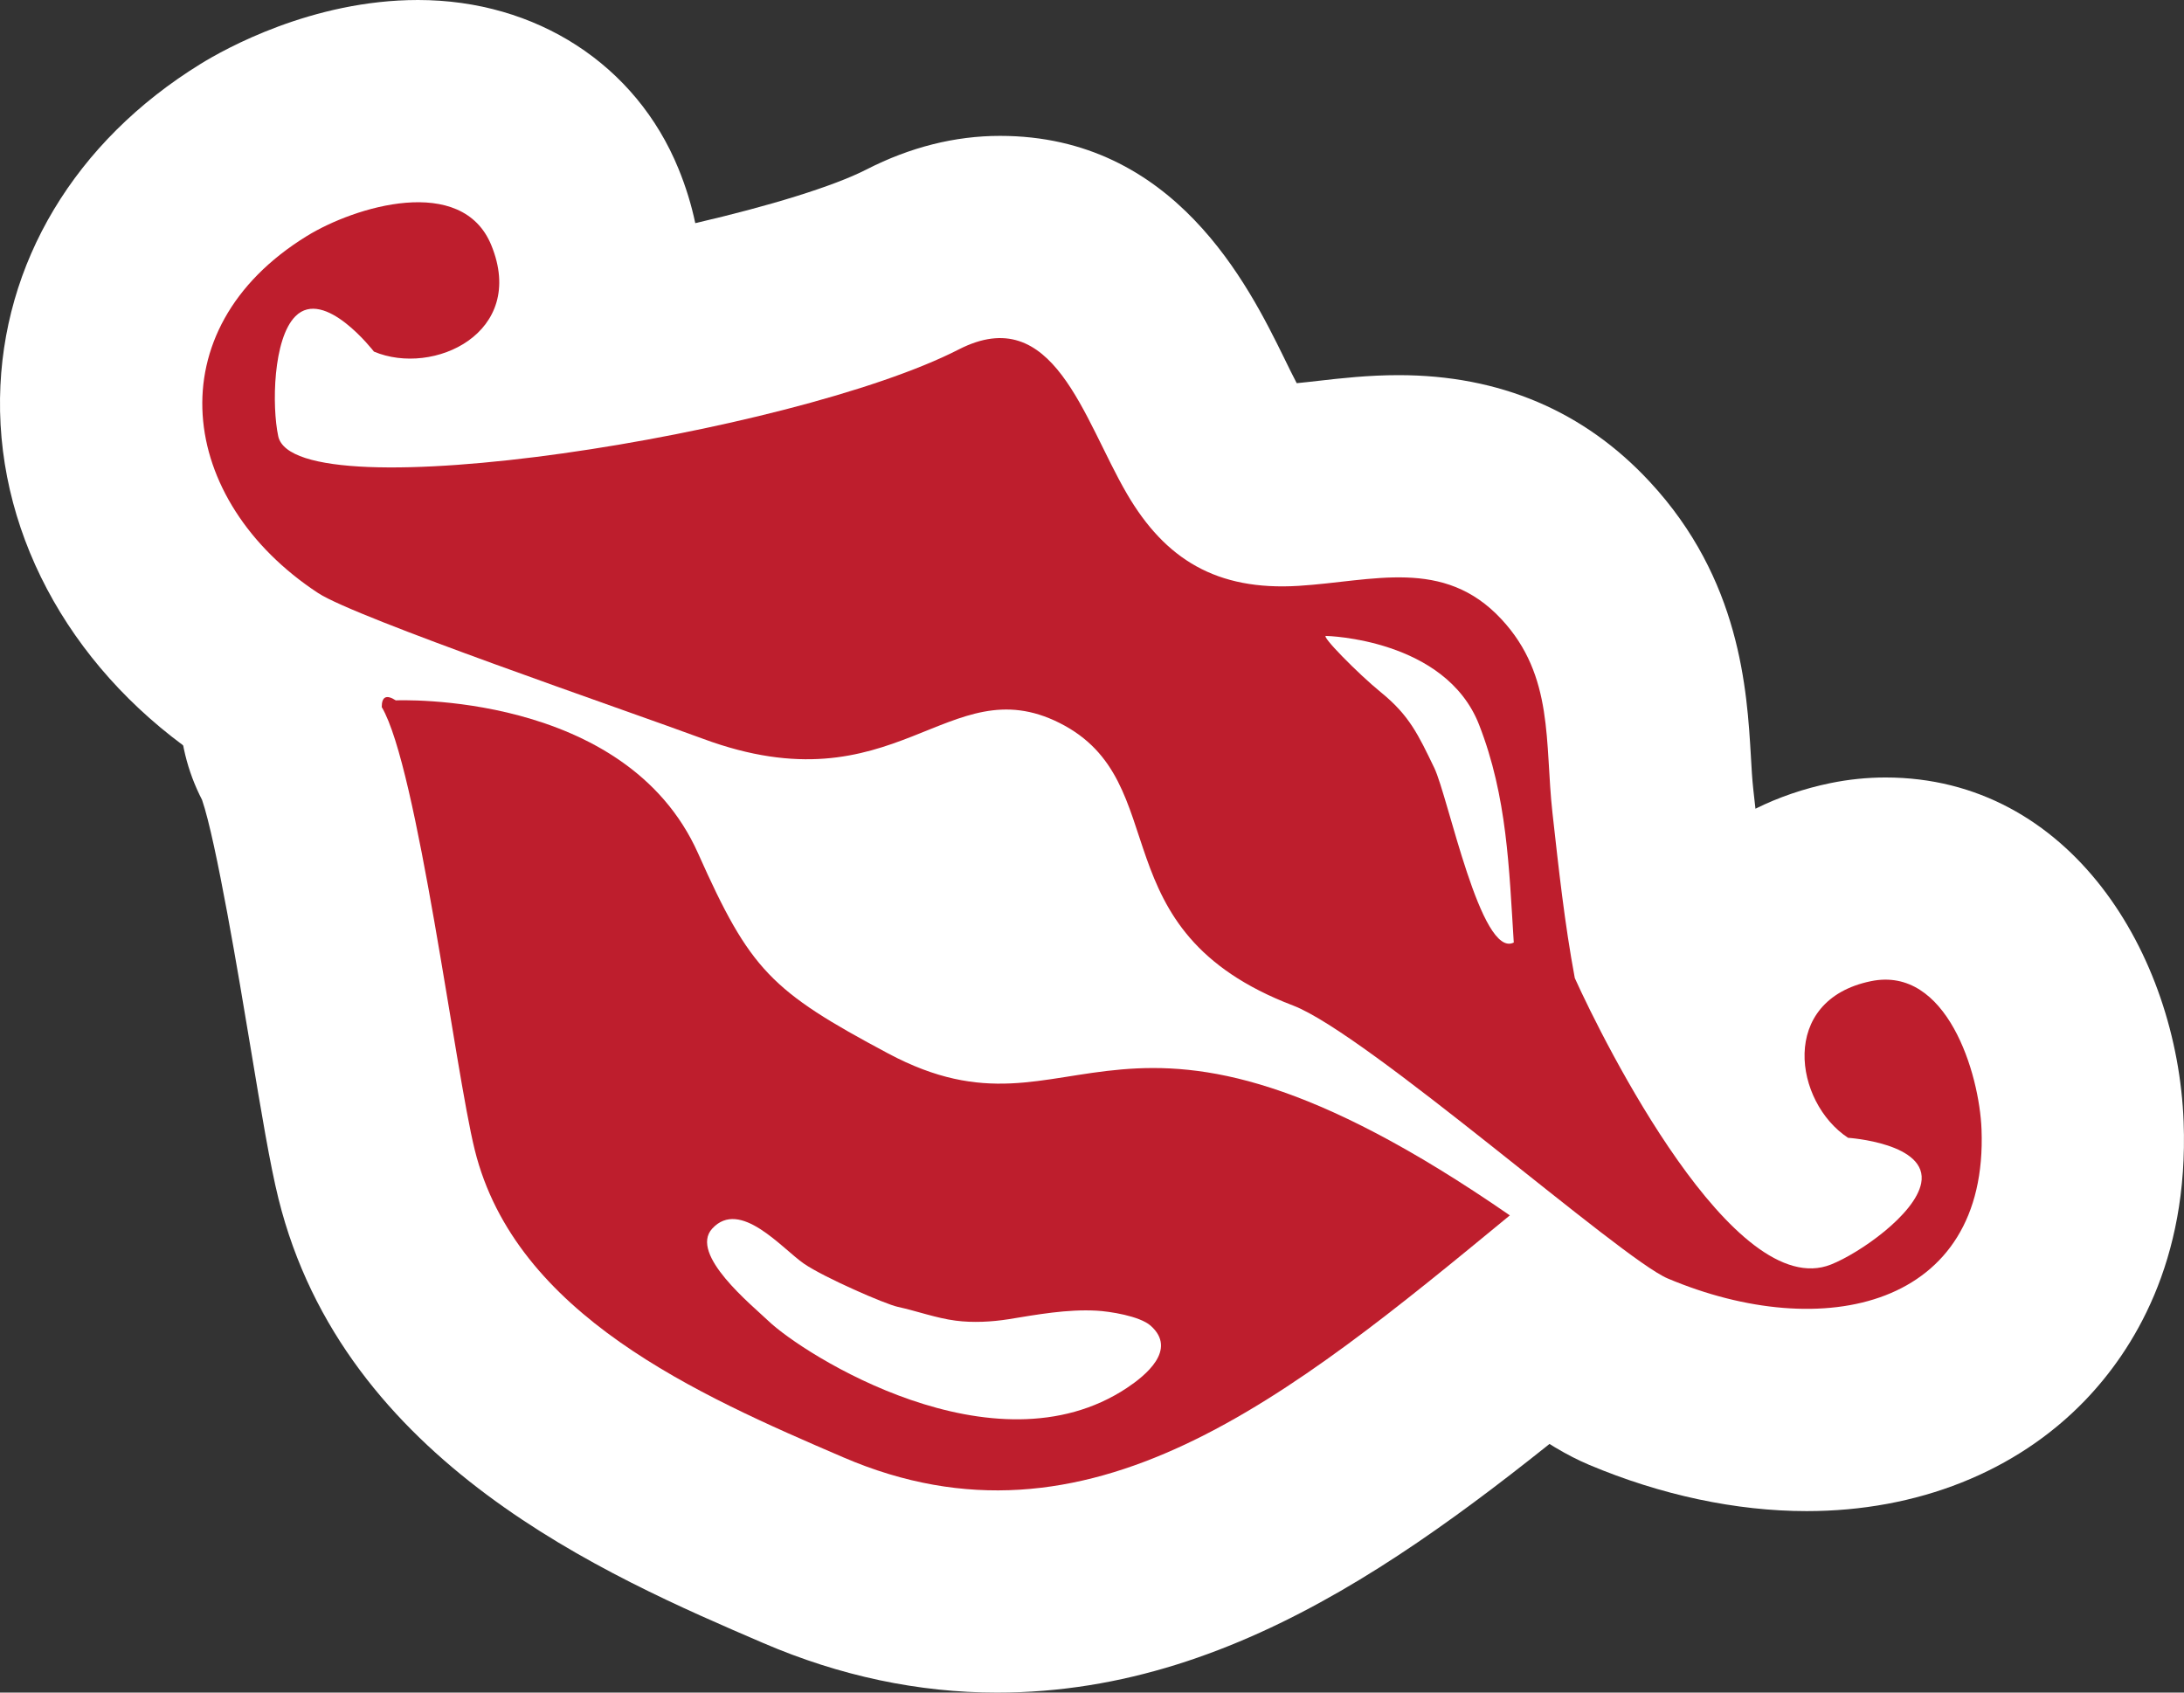 <?xml version="1.0" encoding="utf-8"?>
<!-- Generator: Adobe Illustrator 16.0.0, SVG Export Plug-In . SVG Version: 6.00 Build 0)  -->
<!DOCTYPE svg PUBLIC "-//W3C//DTD SVG 1.1//EN" "http://www.w3.org/Graphics/SVG/1.1/DTD/svg11.dtd">
<svg version="1.1" id="Layer_1" xmlns="http://www.w3.org/2000/svg" xmlns:xlink="http://www.w3.org/1999/xlink" x="0px" y="0px"
	 width="75.593px" height="58.586px" viewBox="0 0 75.593 58.586" enable-background="new 0 0 75.593 58.586" xml:space="preserve">
<rect x="0" y="0" width="75.593" height="58.586" fill="#333333" stroke="none"/>
<g>
	<g>
		<g>
			<path fill="#FFFFFF" d="M62.533,52.304c-2.443,0-5.05-0.556-7.533-1.603c-1.52-0.642-3.041-1.828-6.642-4.691
				c-1.815-1.443-5.155-4.102-6.304-4.746c-5.814-2.292-7.88-6.278-8.859-8.911c-1.36,0.476-3.107,0.926-5.265,0.926
				c-1.949,0-3.976-0.385-6.023-1.142c-0.632-0.233-1.627-0.588-2.791-1.002c-8.233-2.924-10.579-3.858-11.948-4.758
				c-4.557-2.991-7.236-7.699-7.167-12.593C0.067,9.108,2.596,4.893,6.937,2.216C7.771,1.699,10.805,0,14.467,0
				c4.092,0,7.547,2.238,9.018,5.843c0.255,0.622,0.447,1.251,0.58,1.881c2.561-0.593,4.784-1.273,5.926-1.858
				c1.505-0.771,3.062-1.163,4.622-1.163c6.045,0,8.604,5.188,9.831,7.682c0.146,0.299,0.29,0.597,0.438,0.878
				c0.246-0.023,0.49-0.052,0.731-0.079c0.82-0.094,1.751-0.199,2.798-0.199c3.494,0,6.418,1.241,8.688,3.688
				c3.144,3.382,3.368,7.215,3.503,9.505c0.021,0.388,0.043,0.782,0.087,1.18c0,0,0.058,0.504,0.071,0.634
				c0.799-0.396,1.668-0.696,2.594-0.886c0.627-0.129,1.271-0.195,1.908-0.195c6.406,0,10.098,6.14,10.318,11.919
				c0.183,4.851-1.758,7.922-3.416,9.646C69.787,50.943,66.367,52.304,62.533,52.304L62.533,52.304z"/>
			<path fill="#FFFFFF" d="M34.512,58.586c-2.725,0-5.444-0.576-8.084-1.711c-5.432-2.334-14.525-6.244-16.791-15.39
				c-0.292-1.179-0.592-2.983-0.972-5.271c-0.388-2.332-1.184-7.117-1.672-8.529c-0.512-0.991-0.78-2.093-0.78-3.212
				c0-4.119,3.161-7.347,7.196-7.347c0.374,0,0.823,0.03,1.321,0.123c5.843,0.202,12.852,2.761,15.826,9.438
				c1.02,2.286,1.02,2.286,3.48,3.6c0.273,0.146,0.465,0.221,0.567,0.221c0.262,0,0.767-0.08,1.301-0.164
				c1.001-0.159,2.373-0.377,4.01-0.377c4.944,0,9.979,1.957,16.325,6.344c1.806,1.248,2.921,3.271,3.015,5.464
				c0.092,2.192-0.852,4.304-2.545,5.698C50.065,52.941,43.208,58.586,34.512,58.586L34.512,58.586z"/>
		</g>
		<g>
			<path fill="#FFFFFF" d="M64.759,33.961c-3.207,0.658-2.659,4.197-0.793,5.422c0,0,2.806,0.183,2.529,1.576
				c-0.215,1.08-2.129,2.414-3.117,2.808c-3.355,1.343-7.854-7.665-8.871-9.913c-0.354-1.9-0.555-3.764-0.773-5.718
				c-0.271-2.424,0.063-4.736-1.765-6.702c-2-2.155-4.455-1.314-7.021-1.156c-2.836,0.175-4.617-0.916-5.941-3.184
				c-1.511-2.588-2.544-6.68-5.824-4.998c-5.715,2.928-22.985,5.664-23.553,3.002c-0.222-1.04-0.183-3.373,0.596-4.152
				c1.002-1.004,2.717,1.224,2.717,1.224c2.058,0.868,5.303-0.649,4.063-3.681c-1.012-2.479-4.735-1.34-6.394-0.314
				c-5.247,3.235-4.48,9.148,0.4,12.353c1.312,0.861,10.581,4.031,13.325,5.045c6.691,2.476,8.457-2.502,12.339-0.548
				c4.06,2.043,1.259,7.175,8.08,9.779c2.563,0.979,11.349,8.767,12.968,9.448c5.378,2.271,11.097,1.004,10.864-5.156
				C68.512,37.147,67.382,33.422,64.759,33.961z"/>
			<path fill="#FFFFFF" d="M30.742,36.463c-4.059-2.164-4.777-2.883-6.579-6.925c-2.517-5.647-10.464-5.296-10.464-5.296
				c-0.324-0.209-0.486-0.131-0.486,0.232c1.241,2.09,2.539,12.588,3.219,15.327c1.415,5.713,7.721,8.477,12.762,10.644
				c8.471,3.644,15.384-2.052,23.065-8.377C38.416,32.499,37.435,40.034,30.742,36.463z"/>
		</g>
		<g>
			<path fill="#FFFFFF" d="M64.759,33.961c-3.207,0.658-2.659,4.197-0.793,5.422c0,0,2.806,0.183,2.529,1.576
				c-0.215,1.08-2.129,2.414-3.117,2.808c-3.355,1.343-7.854-7.665-8.871-9.913c-0.354-1.9-0.555-3.764-0.773-5.718
				c-0.271-2.424,0.063-4.736-1.765-6.702c-2-2.155-4.455-1.314-7.021-1.156c-2.836,0.175-4.617-0.916-5.941-3.184
				c-1.511-2.588-2.544-6.68-5.824-4.998c-5.715,2.928-22.985,5.664-23.553,3.002c-0.222-1.04-0.183-3.373,0.596-4.152
				c1.002-1.004,2.717,1.224,2.717,1.224c2.058,0.868,5.303-0.649,4.063-3.681c-1.012-2.479-4.735-1.34-6.394-0.314
				c-5.247,3.235-4.48,9.148,0.4,12.353c1.312,0.861,10.581,4.031,13.325,5.045c6.691,2.476,8.457-2.502,12.339-0.548
				c4.06,2.043,1.259,7.175,8.08,9.779c2.563,0.979,11.349,8.767,12.968,9.448c5.378,2.271,11.097,1.004,10.864-5.156
				C68.512,37.147,67.382,33.422,64.759,33.961z"/>
			<path fill="#FFFFFF" d="M30.742,36.463c-4.059-2.164-4.777-2.883-6.579-6.925c-2.517-5.647-10.464-5.296-10.464-5.296
				c-0.324-0.209-0.486-0.131-0.486,0.232c1.241,2.09,2.539,12.588,3.219,15.327c1.415,5.713,7.721,8.477,12.762,10.644
				c8.471,3.644,15.384-2.052,23.065-8.377C38.416,32.499,37.435,40.034,30.742,36.463z"/>
		</g>
	</g>
	<g>
		<path fill="#BE1E2D" d="M68.585,39.094c-0.073-1.946-1.203-5.672-3.826-5.133c-3.207,0.658-2.659,4.197-0.793,5.422
			c0,0,2.806,0.183,2.529,1.576c-0.215,1.08-2.129,2.414-3.117,2.808c-3.355,1.343-7.854-7.665-8.871-9.913
			c-0.354-1.9-0.555-3.764-0.773-5.718c-0.271-2.424,0.063-4.736-1.765-6.702c-2-2.155-4.455-1.314-7.021-1.156
			c-2.836,0.175-4.617-0.916-5.941-3.184c-1.511-2.588-2.544-6.68-5.824-4.998c-5.715,2.928-22.985,5.664-23.553,3.002
			c-0.222-1.04-0.183-3.373,0.596-4.152c1.002-1.004,2.717,1.224,2.717,1.224c2.058,0.868,5.303-0.649,4.063-3.681
			c-1.012-2.479-4.735-1.34-6.394-0.314c-5.247,3.235-4.48,9.148,0.4,12.353c1.312,0.861,10.581,4.031,13.325,5.045
			c6.691,2.476,8.457-2.502,12.339-0.548c4.06,2.043,1.259,7.175,8.08,9.779c2.563,0.979,11.349,8.767,12.968,9.448
			C63.1,46.521,68.818,45.256,68.585,39.094z"/>
		<path fill="#BE1E2D" d="M13.699,24.242c-0.324-0.209-0.486-0.131-0.486,0.232c1.241,2.09,2.539,12.588,3.219,15.327
			c1.415,5.713,7.721,8.477,12.762,10.644c8.471,3.644,15.384-2.052,23.065-8.377c-13.844-9.569-14.824-2.034-21.517-5.604
			c-4.059-2.164-4.777-2.883-6.579-6.925C21.646,23.891,13.699,24.242,13.699,24.242z"/>
		<path fill="#FFFFFF" d="M51.194,25.084c0.976,2.497,1.038,4.984,1.201,7.54c-1.136,0.569-2.269-5.044-2.752-6.047
			c-0.558-1.154-0.862-1.815-1.851-2.618c-0.785-0.638-2.127-2.002-1.885-1.947C45.91,22.011,50.03,22.107,51.194,25.084z"/>
		<path fill="#FFFFFF" d="M31.07,45.233c0.666,0.145,1.345,0.395,2.012,0.479c0.591,0.078,1.249,0.041,1.82-0.049
			c0.992-0.162,2.031-0.352,3.05-0.297c0.446,0.024,1.491,0.182,1.874,0.52c0.943,0.836-0.199,1.74-0.824,2.156
			c-4.594,3.047-11.212-1.172-12.412-2.326c-0.558-0.534-2.751-2.305-1.938-3.191c0.965-1.05,2.418,0.695,3.178,1.217
			C28.528,44.219,30.632,45.137,31.07,45.233z"/>
	</g>
</g>
</svg>
